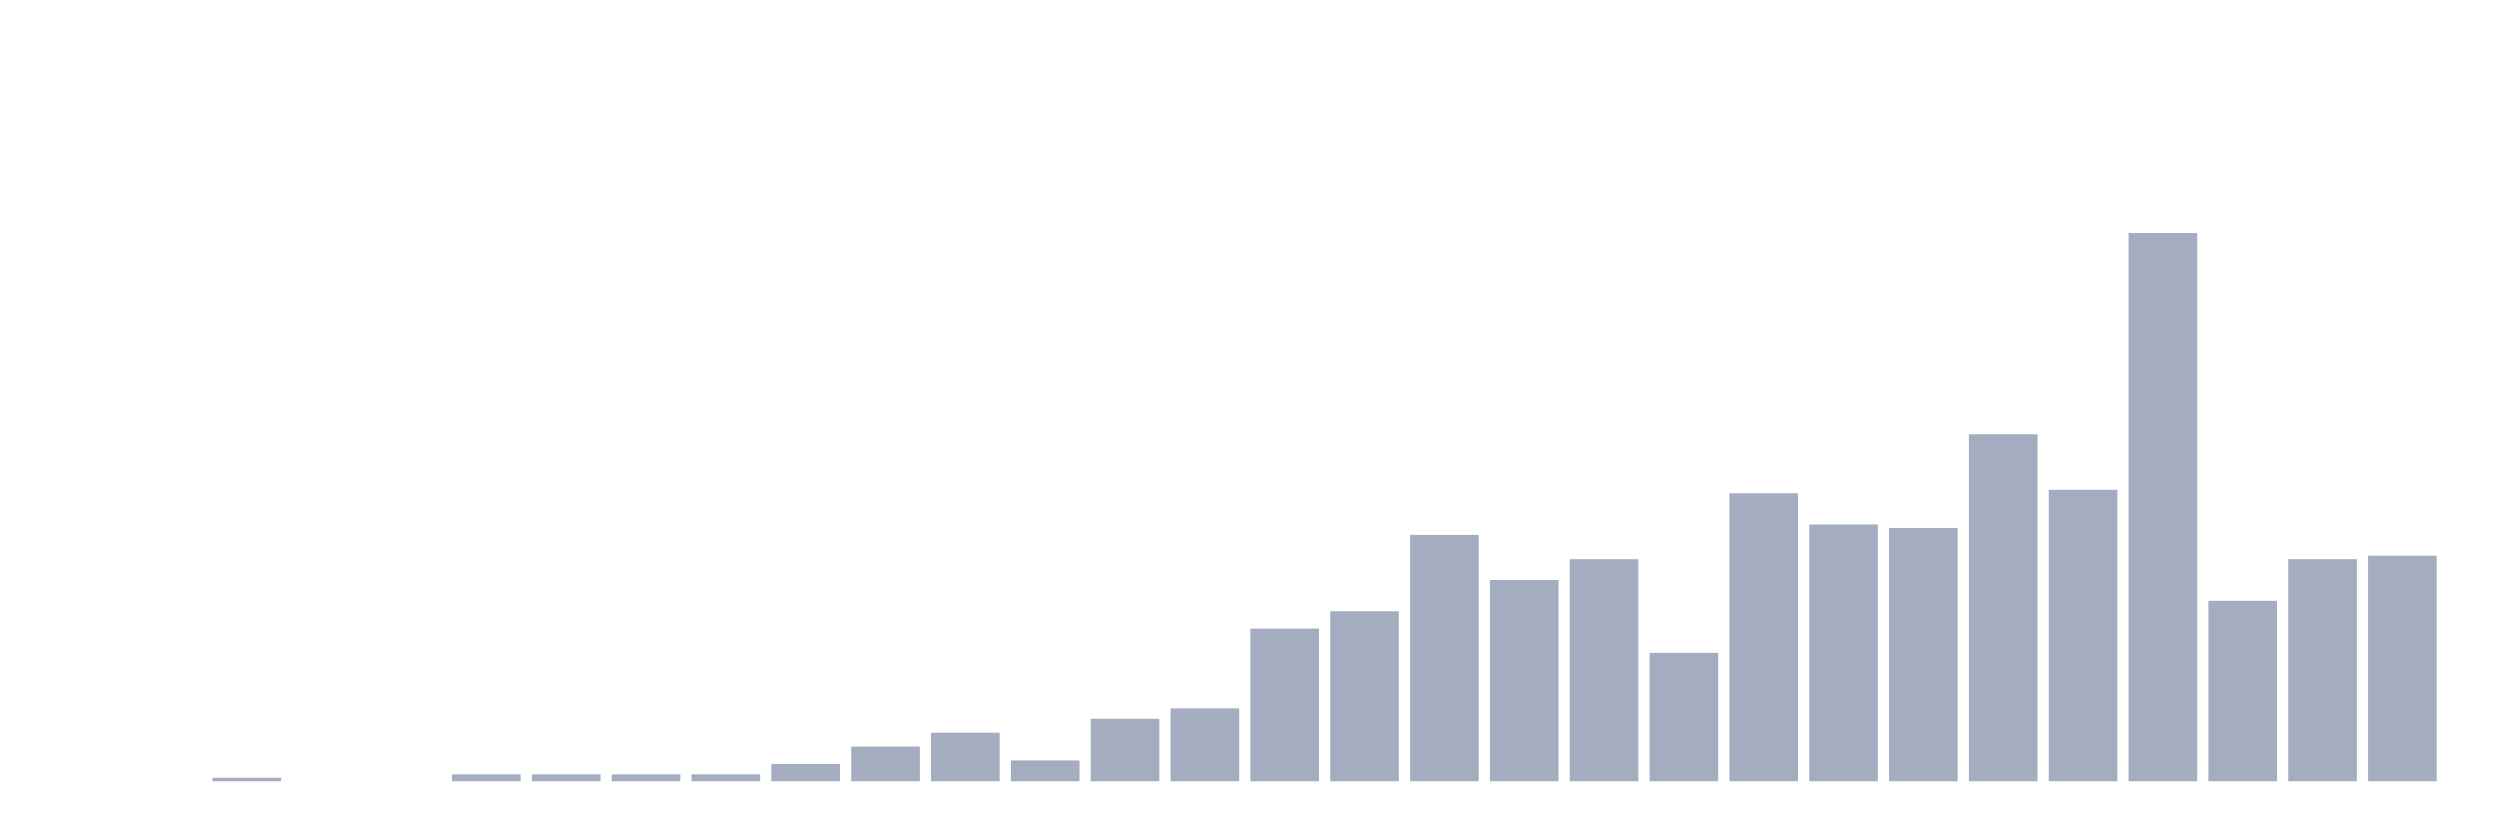 <svg xmlns="http://www.w3.org/2000/svg" viewBox="0 0 480 160"><g transform="translate(10,10)"><rect class="bar" x="0.153" width="13.175" y="140" height="0" fill="rgb(164,173,192)"></rect><rect class="bar" x="15.482" width="13.175" y="140" height="0" fill="rgb(164,173,192)"></rect><rect class="bar" x="30.81" width="13.175" y="139.334" height="0.666" fill="rgb(164,173,192)"></rect><rect class="bar" x="46.138" width="13.175" y="140" height="0" fill="rgb(164,173,192)"></rect><rect class="bar" x="61.466" width="13.175" y="140" height="0" fill="rgb(164,173,192)"></rect><rect class="bar" x="76.794" width="13.175" y="138.668" height="1.332" fill="rgb(164,173,192)"></rect><rect class="bar" x="92.123" width="13.175" y="138.668" height="1.332" fill="rgb(164,173,192)"></rect><rect class="bar" x="107.451" width="13.175" y="138.668" height="1.332" fill="rgb(164,173,192)"></rect><rect class="bar" x="122.779" width="13.175" y="138.668" height="1.332" fill="rgb(164,173,192)"></rect><rect class="bar" x="138.107" width="13.175" y="136.669" height="3.331" fill="rgb(164,173,192)"></rect><rect class="bar" x="153.436" width="13.175" y="133.338" height="6.662" fill="rgb(164,173,192)"></rect><rect class="bar" x="168.764" width="13.175" y="130.673" height="9.327" fill="rgb(164,173,192)"></rect><rect class="bar" x="184.092" width="13.175" y="136.003" height="3.997" fill="rgb(164,173,192)"></rect><rect class="bar" x="199.42" width="13.175" y="128.008" height="11.992" fill="rgb(164,173,192)"></rect><rect class="bar" x="214.748" width="13.175" y="126.009" height="13.991" fill="rgb(164,173,192)"></rect><rect class="bar" x="230.077" width="13.175" y="110.686" height="29.314" fill="rgb(164,173,192)"></rect><rect class="bar" x="245.405" width="13.175" y="107.355" height="32.645" fill="rgb(164,173,192)"></rect><rect class="bar" x="260.733" width="13.175" y="92.698" height="47.302" fill="rgb(164,173,192)"></rect><rect class="bar" x="276.061" width="13.175" y="101.359" height="38.641" fill="rgb(164,173,192)"></rect><rect class="bar" x="291.39" width="13.175" y="97.362" height="42.638" fill="rgb(164,173,192)"></rect><rect class="bar" x="306.718" width="13.175" y="115.35" height="24.65" fill="rgb(164,173,192)"></rect><rect class="bar" x="322.046" width="13.175" y="84.704" height="55.296" fill="rgb(164,173,192)"></rect><rect class="bar" x="337.374" width="13.175" y="90.7" height="49.3" fill="rgb(164,173,192)"></rect><rect class="bar" x="352.702" width="13.175" y="91.366" height="48.634" fill="rgb(164,173,192)"></rect><rect class="bar" x="368.031" width="13.175" y="73.378" height="66.622" fill="rgb(164,173,192)"></rect><rect class="bar" x="383.359" width="13.175" y="84.037" height="55.963" fill="rgb(164,173,192)"></rect><rect class="bar" x="398.687" width="13.175" y="34.737" height="105.263" fill="rgb(164,173,192)"></rect><rect class="bar" x="414.015" width="13.175" y="105.356" height="34.644" fill="rgb(164,173,192)"></rect><rect class="bar" x="429.344" width="13.175" y="97.362" height="42.638" fill="rgb(164,173,192)"></rect><rect class="bar" x="444.672" width="13.175" y="96.696" height="43.304" fill="rgb(164,173,192)"></rect></g></svg>